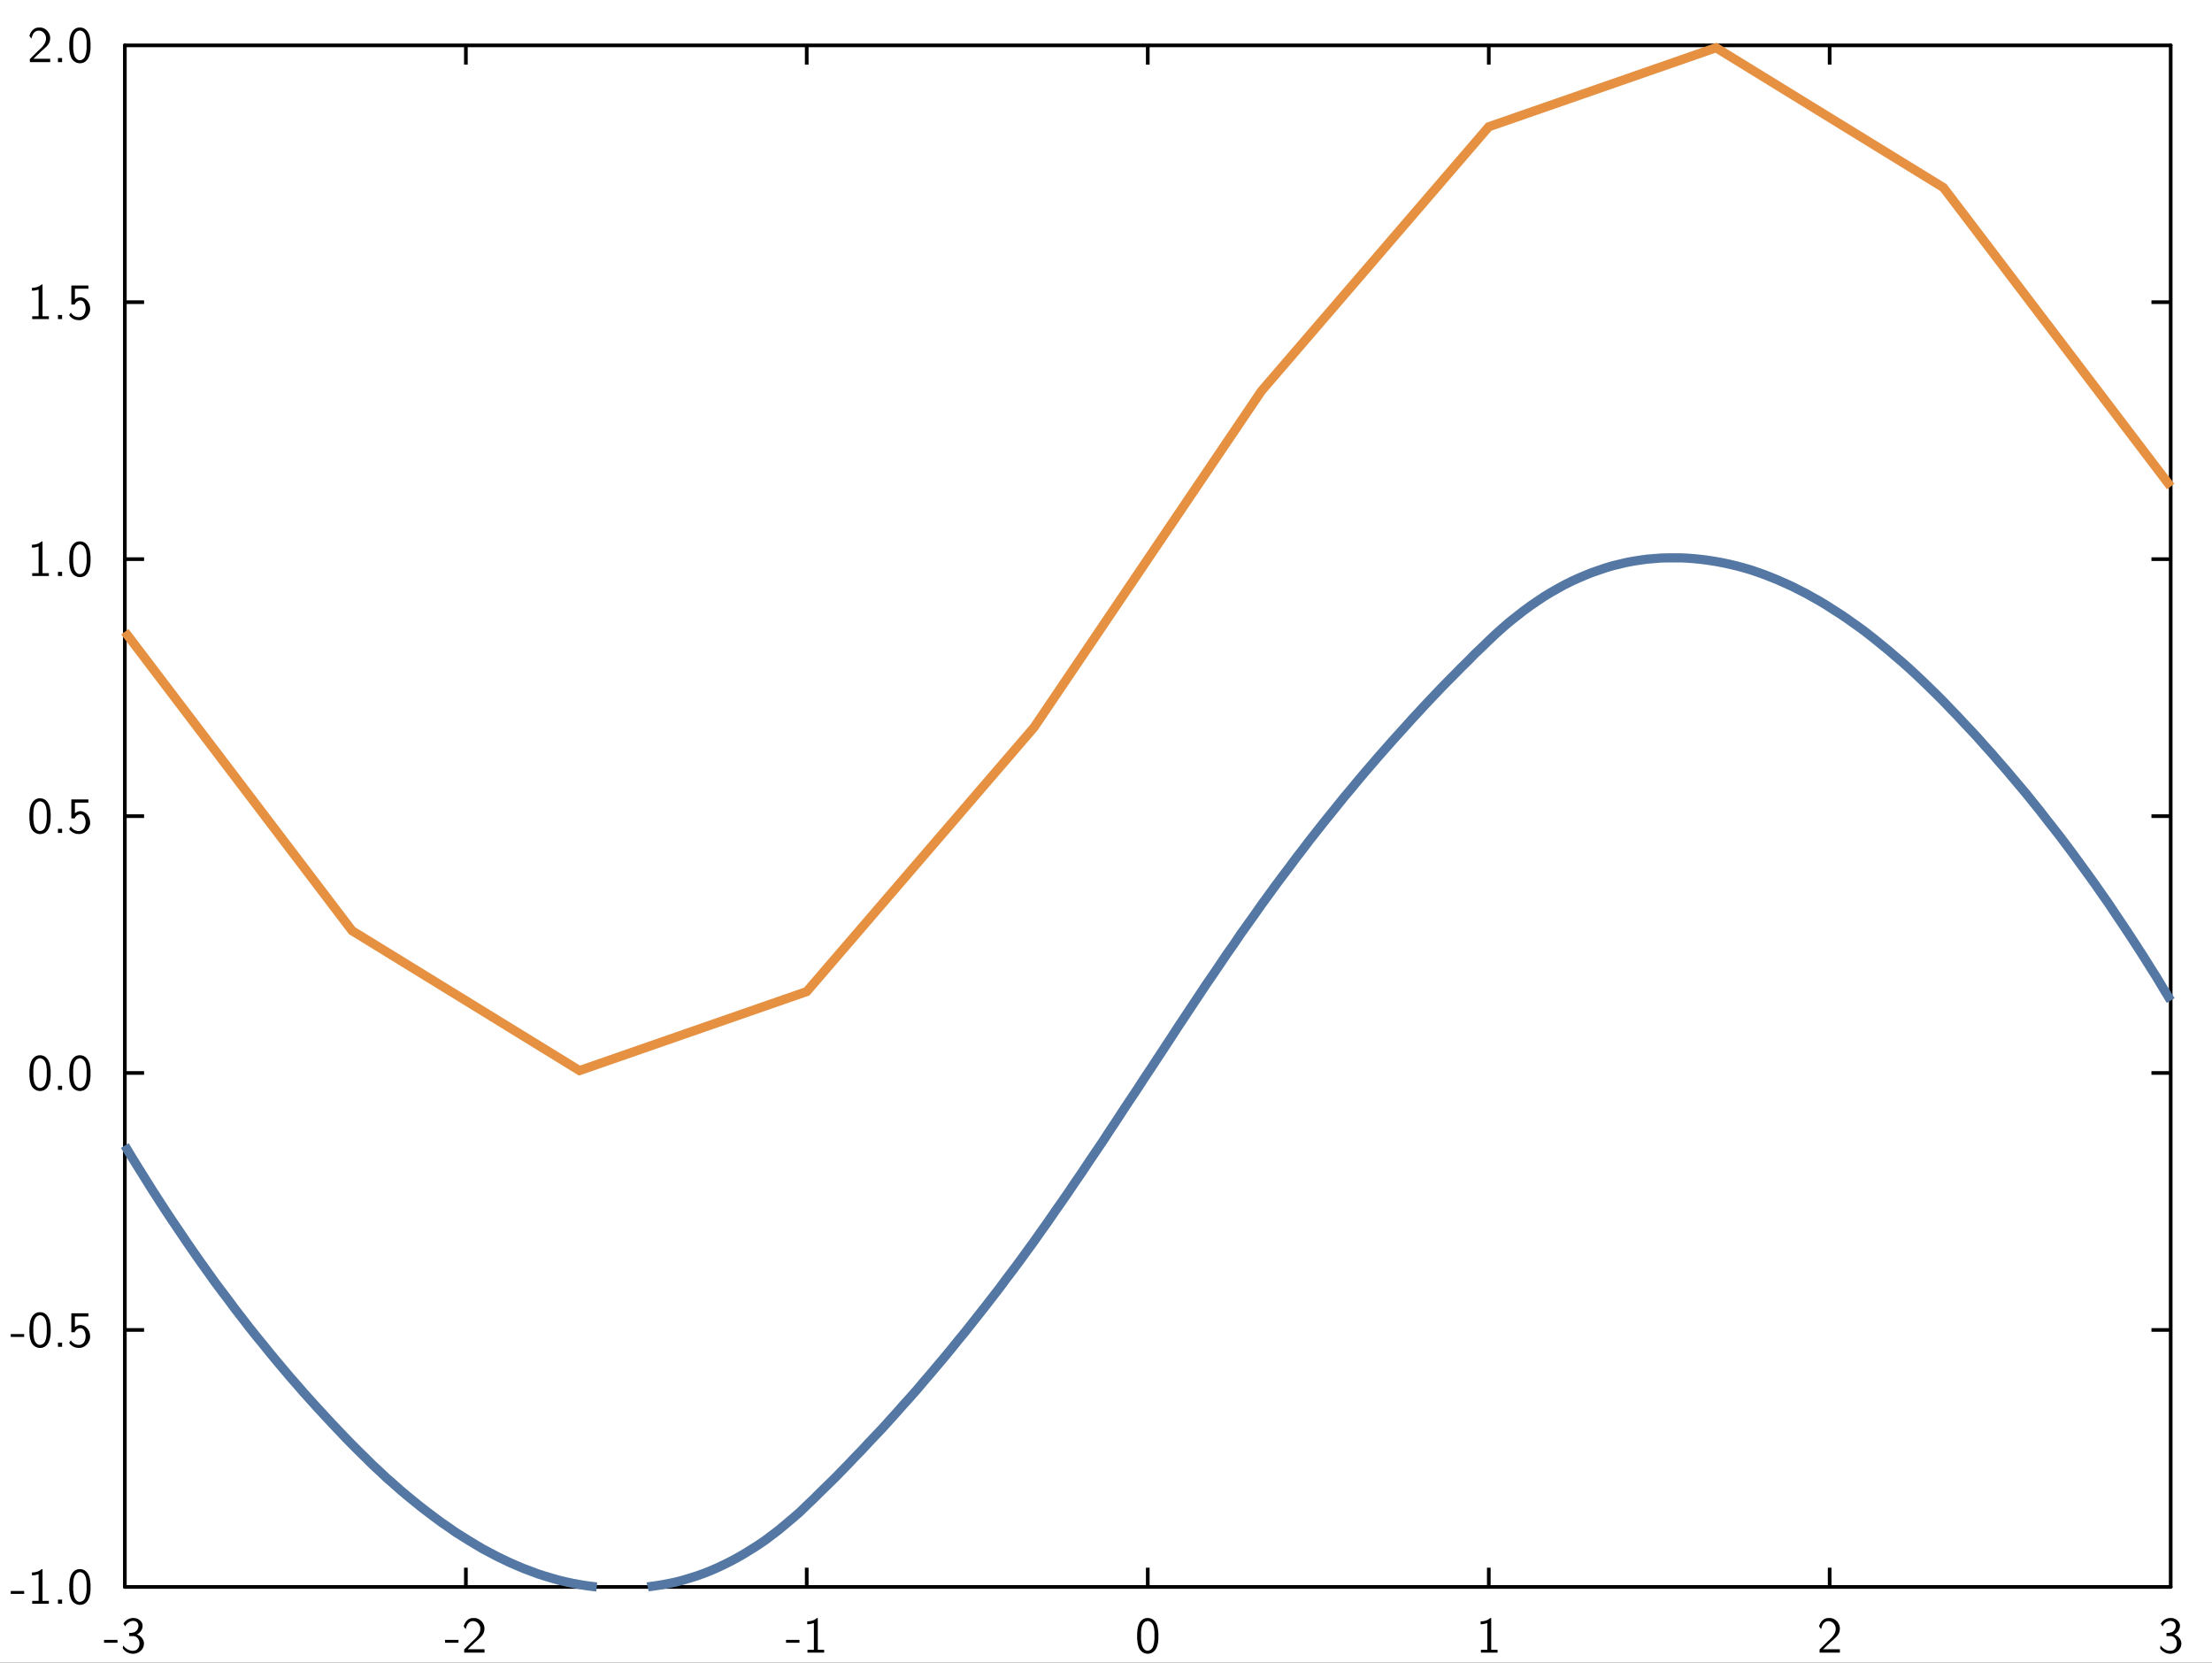 <?xml version="1.0" encoding="UTF-8"?>
<svg xmlns="http://www.w3.org/2000/svg" xmlns:xlink="http://www.w3.org/1999/xlink" width="342.157pt" height="257.118pt" viewBox="0 0 342.157 257.118" version="1.1">
<rect x="0" y="0" width="342.157" height="257.118" fill="#333333" stroke="none"/>
<g id="surface1">
<path style=" stroke:none;fill-rule:nonzero;fill:rgb(100%,100%,100%);fill-opacity:1;" d="M -0.418 257.535 L 342.574 257.535 L 342.574 -0.418 L -0.418 -0.418 Z M -0.418 257.535 "/>
<path style="fill:none;stroke-width:0.02;stroke-linecap:butt;stroke-linejoin:miter;stroke:rgb(0%,0%,0%);stroke-opacity:1;stroke-miterlimit:10;" d="M 0.646 1.78 L 0.751 1.78 " transform="matrix(28.346,0,0,-28.346,1,256.118)"/>
<path style="fill:none;stroke-width:0.02;stroke-linecap:butt;stroke-linejoin:miter;stroke:rgb(0%,0%,0%);stroke-opacity:1;stroke-miterlimit:10;" d="M 0.646 3.182 L 0.751 3.182 " transform="matrix(28.346,0,0,-28.346,1,256.118)"/>
<path style="fill:none;stroke-width:0.02;stroke-linecap:butt;stroke-linejoin:miter;stroke:rgb(0%,0%,0%);stroke-opacity:1;stroke-miterlimit:10;" d="M 0.646 4.583 L 0.751 4.583 " transform="matrix(28.346,0,0,-28.346,1,256.118)"/>
<path style="fill:none;stroke-width:0.02;stroke-linecap:butt;stroke-linejoin:miter;stroke:rgb(0%,0%,0%);stroke-opacity:1;stroke-miterlimit:10;" d="M 0.646 5.985 L 0.751 5.985 " transform="matrix(28.346,0,0,-28.346,1,256.118)"/>
<path style="fill:none;stroke-width:0.02;stroke-linecap:butt;stroke-linejoin:miter;stroke:rgb(0%,0%,0%);stroke-opacity:1;stroke-miterlimit:10;" d="M 0.646 7.387 L 0.751 7.387 " transform="matrix(28.346,0,0,-28.346,1,256.118)"/>
<path style="fill:none;stroke-width:0.02;stroke-linecap:round;stroke-linejoin:miter;stroke:rgb(0%,0%,0%);stroke-opacity:1;stroke-miterlimit:10;" d="M 0.646 0.378 L 0.646 8.788 " transform="matrix(28.346,0,0,-28.346,1,256.118)"/>
<path style=" stroke:none;fill-rule:nonzero;fill:rgb(0%,0%,0%);fill-opacity:1;" d="M 3.742 246.031 L 3.742 246.477 L 1.664 246.477 L 1.664 246.031 Z M 3.742 246.031 Z M 3.742 246.031 "/>
<path style=" stroke:none;fill-rule:nonzero;fill:rgb(0%,0%,0%);fill-opacity:1;" d="M 6.574 242.648 L 6.574 247.547 L 6.582 247.562 L 7.559 247.562 L 7.559 248 L 4.98 248 L 4.98 247.562 L 5.957 247.562 L 5.973 247.547 L 5.973 243.434 C 5.637 243.547 5.289 243.617 4.941 243.609 L 4.941 243.164 C 5.465 243.172 6.035 243.031 6.434 242.648 Z M 6.574 242.648 Z M 6.574 242.648 "/>
<path style=" stroke:none;fill-rule:nonzero;fill:rgb(0%,0%,0%);fill-opacity:1;" d="M 9.605 247.363 L 9.605 248 L 8.965 248 L 8.965 247.363 Z M 9.605 247.363 Z M 9.605 247.363 "/>
<path style=" stroke:none;fill-rule:nonzero;fill:rgb(0%,0%,0%);fill-opacity:1;" d="M 12.496 242.648 C 13.25 242.707 13.75 243.395 13.887 244.094 C 13.957 244.41 13.973 244.715 14.004 245.031 L 14.004 245.84 C 13.965 246.664 13.766 247.754 12.871 248.086 C 12.09 248.395 11.18 247.91 10.949 247.117 C 10.773 246.699 10.758 246.27 10.719 245.84 L 10.719 245.031 C 10.758 244.207 10.934 243.109 11.82 242.746 L 11.859 242.73 L 11.895 242.723 L 11.934 242.707 L 12.051 242.672 L 12.125 242.656 L 12.211 242.656 L 12.227 242.648 Z M 12.496 242.648 Z M 12.25 243.133 C 11.582 243.215 11.387 244.016 11.336 244.555 L 11.336 244.77 L 11.32 244.785 L 11.32 245.887 C 11.367 246.461 11.41 247.199 11.934 247.578 C 12.418 247.91 13.059 247.539 13.195 247.023 C 13.336 246.641 13.371 246.27 13.402 245.887 L 13.402 244.785 C 13.352 244.207 13.273 243.395 12.605 243.164 L 12.551 243.148 L 12.535 243.133 L 12.465 243.133 L 12.449 243.117 L 12.266 243.117 Z M 12.25 243.133 Z M 12.25 243.133 "/>
<path style=" stroke:none;fill-rule:nonzero;fill:rgb(0%,0%,0%);fill-opacity:1;" d="M 3.742 206.301 L 3.742 206.742 L 1.664 206.742 L 1.664 206.301 Z M 3.742 206.301 Z M 3.742 206.301 "/>
<path style=" stroke:none;fill-rule:nonzero;fill:rgb(0%,0%,0%);fill-opacity:1;" d="M 6.328 202.918 C 7.082 202.973 7.582 203.664 7.719 204.363 C 7.789 204.68 7.805 204.98 7.836 205.301 L 7.836 206.109 C 7.797 206.934 7.598 208.02 6.703 208.355 C 5.926 208.664 5.012 208.18 4.781 207.387 C 4.605 206.965 4.59 206.535 4.551 206.109 L 4.551 205.301 C 4.59 204.473 4.766 203.379 5.656 203.012 L 5.695 202.996 L 5.727 202.988 L 5.766 202.973 L 5.883 202.941 L 5.957 202.926 L 6.043 202.926 L 6.059 202.918 Z M 6.328 202.918 Z M 6.082 203.402 C 5.418 203.48 5.219 204.281 5.172 204.824 L 5.172 205.035 L 5.156 205.055 L 5.156 206.156 C 5.203 206.727 5.242 207.465 5.766 207.848 C 6.25 208.18 6.895 207.809 7.027 207.293 C 7.172 206.91 7.203 206.535 7.234 206.156 L 7.234 205.055 C 7.188 204.473 7.105 203.664 6.441 203.434 L 6.383 203.418 L 6.367 203.402 L 6.297 203.402 L 6.281 203.387 L 6.098 203.387 Z M 6.082 203.402 Z M 6.082 203.402 "/>
<path style=" stroke:none;fill-rule:nonzero;fill:rgb(0%,0%,0%);fill-opacity:1;" d="M 9.605 207.633 L 9.605 208.266 L 8.965 208.266 L 8.965 207.633 Z M 9.605 207.633 Z M 9.605 207.633 "/>
<path style=" stroke:none;fill-rule:nonzero;fill:rgb(0%,0%,0%);fill-opacity:1;" d="M 13.672 203.086 L 13.672 203.578 L 11.605 203.578 L 11.59 203.586 L 11.59 205.211 C 11.781 205.086 12.051 204.918 12.305 204.91 C 13.203 204.816 13.895 205.695 13.934 206.512 C 14.059 207.555 13.082 208.586 12.035 208.426 C 11.512 208.41 11.004 208.102 10.703 207.672 C 10.789 207.555 10.859 207.348 10.965 207.273 C 11.336 208.004 12.543 208.301 13.027 207.527 C 13.336 206.949 13.328 206.211 12.973 205.656 C 12.559 205.125 11.742 205.449 11.551 206.012 L 11.035 206.012 L 11.035 203.086 Z M 13.672 203.086 Z M 13.672 203.086 "/>
<path style=" stroke:none;fill-rule:nonzero;fill:rgb(0%,0%,0%);fill-opacity:1;" d="M 6.328 163.188 C 7.082 163.242 7.582 163.934 7.719 164.629 C 7.789 164.949 7.805 165.25 7.836 165.566 L 7.836 166.375 C 7.797 167.203 7.598 168.289 6.703 168.621 C 5.926 168.934 5.012 168.449 4.781 167.656 C 4.605 167.234 4.59 166.805 4.551 166.375 L 4.551 165.566 C 4.59 164.742 4.766 163.645 5.656 163.281 L 5.695 163.266 L 5.727 163.258 L 5.766 163.242 L 5.883 163.211 L 5.957 163.195 L 6.043 163.195 L 6.059 163.188 Z M 6.328 163.188 Z M 6.082 163.672 C 5.418 163.75 5.219 164.551 5.172 165.09 L 5.172 165.305 L 5.156 165.32 L 5.156 166.426 C 5.203 166.996 5.242 167.734 5.766 168.113 C 6.25 168.449 6.895 168.074 7.027 167.559 C 7.172 167.18 7.203 166.805 7.234 166.426 L 7.234 165.32 C 7.188 164.742 7.105 163.934 6.441 163.703 L 6.383 163.688 L 6.367 163.672 L 6.297 163.672 L 6.281 163.652 L 6.098 163.652 Z M 6.082 163.672 Z M 6.082 163.672 "/>
<path style=" stroke:none;fill-rule:nonzero;fill:rgb(0%,0%,0%);fill-opacity:1;" d="M 9.605 167.902 L 9.605 168.535 L 8.965 168.535 L 8.965 167.902 Z M 9.605 167.902 Z M 9.605 167.902 "/>
<path style=" stroke:none;fill-rule:nonzero;fill:rgb(0%,0%,0%);fill-opacity:1;" d="M 12.496 163.188 C 13.25 163.242 13.75 163.934 13.887 164.629 C 13.957 164.949 13.973 165.25 14.004 165.566 L 14.004 166.375 C 13.965 167.203 13.766 168.289 12.871 168.621 C 12.09 168.934 11.18 168.449 10.949 167.656 C 10.773 167.234 10.758 166.805 10.719 166.375 L 10.719 165.566 C 10.758 164.742 10.934 163.645 11.82 163.281 L 11.859 163.266 L 11.895 163.258 L 11.934 163.242 L 12.051 163.211 L 12.125 163.195 L 12.211 163.195 L 12.227 163.188 Z M 12.496 163.188 Z M 12.25 163.672 C 11.582 163.75 11.387 164.551 11.336 165.09 L 11.336 165.305 L 11.32 165.32 L 11.32 166.426 C 11.367 166.996 11.41 167.734 11.934 168.113 C 12.418 168.449 13.059 168.074 13.195 167.559 C 13.336 167.18 13.371 166.805 13.402 166.426 L 13.402 165.32 C 13.352 164.742 13.273 163.934 12.605 163.703 L 12.551 163.688 L 12.535 163.672 L 12.465 163.672 L 12.449 163.652 L 12.266 163.652 Z M 12.25 163.672 Z M 12.25 163.672 "/>
<path style=" stroke:none;fill-rule:nonzero;fill:rgb(0%,0%,0%);fill-opacity:1;" d="M 6.328 123.453 C 7.082 123.508 7.582 124.199 7.719 124.898 C 7.789 125.215 7.805 125.52 7.836 125.836 L 7.836 126.645 C 7.797 127.469 7.598 128.559 6.703 128.891 C 5.926 129.199 5.012 128.715 4.781 127.922 C 4.605 127.504 4.59 127.074 4.551 126.645 L 4.551 125.836 C 4.59 125.012 4.766 123.914 5.656 123.551 L 5.695 123.535 L 5.727 123.527 L 5.766 123.508 L 5.883 123.477 L 5.957 123.461 L 6.043 123.461 L 6.059 123.453 Z M 6.328 123.453 Z M 6.082 123.938 C 5.418 124.02 5.219 124.82 5.172 125.359 L 5.172 125.574 L 5.156 125.59 L 5.156 126.691 C 5.203 127.266 5.242 128.004 5.766 128.383 C 6.25 128.715 6.895 128.344 7.027 127.828 C 7.172 127.445 7.203 127.074 7.234 126.691 L 7.234 125.59 C 7.188 125.012 7.105 124.199 6.441 123.969 L 6.383 123.953 L 6.367 123.938 L 6.297 123.938 L 6.281 123.922 L 6.098 123.922 Z M 6.082 123.938 Z M 6.082 123.938 "/>
<path style=" stroke:none;fill-rule:nonzero;fill:rgb(0%,0%,0%);fill-opacity:1;" d="M 9.605 128.168 L 9.605 128.805 L 8.965 128.805 L 8.965 128.168 Z M 9.605 128.168 Z M 9.605 128.168 "/>
<path style=" stroke:none;fill-rule:nonzero;fill:rgb(0%,0%,0%);fill-opacity:1;" d="M 13.672 123.621 L 13.672 124.113 L 11.605 124.113 L 11.59 124.121 L 11.59 125.746 C 11.781 125.621 12.051 125.453 12.305 125.445 C 13.203 125.352 13.895 126.23 13.934 127.051 C 14.059 128.09 13.082 129.121 12.035 128.961 C 11.512 128.945 11.004 128.637 10.703 128.207 C 10.789 128.09 10.859 127.883 10.965 127.812 C 11.336 128.543 12.543 128.836 13.027 128.066 C 13.336 127.484 13.328 126.746 12.973 126.191 C 12.559 125.66 11.742 125.984 11.551 126.551 L 11.035 126.551 L 11.035 123.621 Z M 13.672 123.621 Z M 13.672 123.621 "/>
<path style=" stroke:none;fill-rule:nonzero;fill:rgb(0%,0%,0%);fill-opacity:1;" d="M 6.574 83.723 L 6.574 88.621 L 6.582 88.637 L 7.559 88.637 L 7.559 89.07 L 4.98 89.07 L 4.98 88.637 L 5.957 88.637 L 5.973 88.621 L 5.973 84.508 C 5.637 84.621 5.289 84.691 4.941 84.684 L 4.941 84.238 C 5.465 84.246 6.035 84.102 6.434 83.723 Z M 6.574 83.723 Z M 6.574 83.723 "/>
<path style=" stroke:none;fill-rule:nonzero;fill:rgb(0%,0%,0%);fill-opacity:1;" d="M 9.605 88.438 L 9.605 89.07 L 8.965 89.07 L 8.965 88.438 Z M 9.605 88.438 Z M 9.605 88.438 "/>
<path style=" stroke:none;fill-rule:nonzero;fill:rgb(0%,0%,0%);fill-opacity:1;" d="M 12.496 83.723 C 13.25 83.777 13.75 84.469 13.887 85.168 C 13.957 85.484 13.973 85.785 14.004 86.102 L 14.004 86.914 C 13.965 87.738 13.766 88.824 12.871 89.16 C 12.09 89.469 11.18 88.984 10.949 88.191 C 10.773 87.77 10.758 87.34 10.719 86.914 L 10.719 86.102 C 10.758 85.277 10.934 84.184 11.82 83.816 L 11.859 83.801 L 11.895 83.793 L 11.934 83.777 L 12.051 83.746 L 12.125 83.73 L 12.211 83.73 L 12.227 83.723 Z M 12.496 83.723 Z M 12.25 84.207 C 11.582 84.285 11.387 85.086 11.336 85.629 L 11.336 85.84 L 11.32 85.855 L 11.32 86.961 C 11.367 87.531 11.41 88.27 11.934 88.652 C 12.418 88.984 13.059 88.613 13.195 88.094 C 13.336 87.715 13.371 87.34 13.402 86.961 L 13.402 85.855 C 13.352 85.277 13.273 84.469 12.605 84.238 L 12.551 84.223 L 12.535 84.207 L 12.465 84.207 L 12.449 84.191 L 12.266 84.191 Z M 12.25 84.207 Z M 12.25 84.207 "/>
<path style=" stroke:none;fill-rule:nonzero;fill:rgb(0%,0%,0%);fill-opacity:1;" d="M 6.574 43.992 L 6.574 48.887 L 6.582 48.902 L 7.559 48.902 L 7.559 49.34 L 4.98 49.34 L 4.98 48.902 L 5.957 48.902 L 5.973 48.887 L 5.973 44.777 C 5.637 44.887 5.289 44.957 4.941 44.949 L 4.941 44.508 C 5.465 44.516 6.035 44.371 6.434 43.992 Z M 6.574 43.992 Z M 6.574 43.992 "/>
<path style=" stroke:none;fill-rule:nonzero;fill:rgb(0%,0%,0%);fill-opacity:1;" d="M 9.605 48.707 L 9.605 49.34 L 8.965 49.34 L 8.965 48.707 Z M 9.605 48.707 Z M 9.605 48.707 "/>
<path style=" stroke:none;fill-rule:nonzero;fill:rgb(0%,0%,0%);fill-opacity:1;" d="M 13.672 44.156 L 13.672 44.648 L 11.605 44.648 L 11.59 44.656 L 11.59 46.285 C 11.781 46.156 12.051 45.992 12.305 45.984 C 13.203 45.887 13.895 46.77 13.934 47.586 C 14.059 48.625 13.082 49.656 12.035 49.5 C 11.512 49.484 11.004 49.172 10.703 48.746 C 10.789 48.625 10.859 48.418 10.965 48.348 C 11.336 49.078 12.543 49.371 13.027 48.602 C 13.336 48.023 13.328 47.285 12.973 46.73 C 12.559 46.195 11.742 46.523 11.551 47.086 L 11.035 47.086 L 11.035 44.156 Z M 13.672 44.156 Z M 13.672 44.156 "/>
<path style=" stroke:none;fill-rule:nonzero;fill:rgb(0%,0%,0%);fill-opacity:1;" d="M 6.242 4.258 C 7.164 4.281 7.895 5.227 7.75 6.117 C 7.656 7.004 6.82 7.512 6.227 8.07 L 5.973 8.332 L 5.941 8.348 L 5.621 8.656 L 5.598 8.672 L 5.281 8.988 L 5.25 9.004 L 5.18 9.078 L 5.195 9.086 L 7.766 9.086 L 7.766 9.609 L 4.621 9.609 L 4.621 9.133 L 5.902 7.855 C 6.512 7.324 7.227 6.633 7.113 5.758 C 7.051 5.25 6.621 4.781 6.098 4.742 C 5.566 4.664 5.098 5.086 4.98 5.594 L 4.965 5.617 L 4.949 5.672 L 4.926 5.758 L 4.875 5.934 L 4.867 5.973 C 4.758 5.84 4.637 5.695 4.551 5.543 C 4.711 4.895 5.234 4.281 5.926 4.258 Z M 6.242 4.258 Z M 6.242 4.258 "/>
<path style=" stroke:none;fill-rule:nonzero;fill:rgb(0%,0%,0%);fill-opacity:1;" d="M 9.605 8.973 L 9.605 9.609 L 8.965 9.609 L 8.965 8.973 Z M 9.605 8.973 Z M 9.605 8.973 "/>
<path style=" stroke:none;fill-rule:nonzero;fill:rgb(0%,0%,0%);fill-opacity:1;" d="M 12.496 4.258 C 13.25 4.312 13.75 5.004 13.887 5.703 C 13.957 6.02 13.973 6.324 14.004 6.641 L 14.004 7.449 C 13.965 8.273 13.766 9.363 12.871 9.695 C 12.09 10.004 11.18 9.52 10.949 8.727 C 10.773 8.305 10.758 7.879 10.719 7.449 L 10.719 6.641 C 10.758 5.812 10.934 4.719 11.82 4.355 L 11.859 4.34 L 11.895 4.332 L 11.934 4.312 L 12.051 4.281 L 12.125 4.266 L 12.211 4.266 L 12.227 4.258 Z M 12.496 4.258 Z M 12.25 4.742 C 11.582 4.82 11.387 5.625 11.336 6.164 L 11.336 6.379 L 11.32 6.395 L 11.32 7.496 C 11.367 8.07 11.41 8.805 11.934 9.188 C 12.418 9.52 13.059 9.148 13.195 8.633 C 13.336 8.25 13.371 7.879 13.402 7.496 L 13.402 6.395 C 13.352 5.812 13.273 5.004 12.605 4.773 L 12.551 4.758 L 12.535 4.742 L 12.465 4.742 L 12.449 4.727 L 12.266 4.727 Z M 12.25 4.742 Z M 12.25 4.742 "/>
<path style="fill:none;stroke-width:0.02;stroke-linecap:butt;stroke-linejoin:miter;stroke:rgb(0%,0%,0%);stroke-opacity:1;stroke-miterlimit:10;" d="M 11.81 1.78 L 11.705 1.78 " transform="matrix(28.346,0,0,-28.346,1,256.118)"/>
<path style="fill:none;stroke-width:0.02;stroke-linecap:butt;stroke-linejoin:miter;stroke:rgb(0%,0%,0%);stroke-opacity:1;stroke-miterlimit:10;" d="M 11.81 3.182 L 11.705 3.182 " transform="matrix(28.346,0,0,-28.346,1,256.118)"/>
<path style="fill:none;stroke-width:0.02;stroke-linecap:butt;stroke-linejoin:miter;stroke:rgb(0%,0%,0%);stroke-opacity:1;stroke-miterlimit:10;" d="M 11.81 4.583 L 11.705 4.583 " transform="matrix(28.346,0,0,-28.346,1,256.118)"/>
<path style="fill:none;stroke-width:0.02;stroke-linecap:butt;stroke-linejoin:miter;stroke:rgb(0%,0%,0%);stroke-opacity:1;stroke-miterlimit:10;" d="M 11.81 5.985 L 11.705 5.985 " transform="matrix(28.346,0,0,-28.346,1,256.118)"/>
<path style="fill:none;stroke-width:0.02;stroke-linecap:butt;stroke-linejoin:miter;stroke:rgb(0%,0%,0%);stroke-opacity:1;stroke-miterlimit:10;" d="M 11.81 7.387 L 11.705 7.387 " transform="matrix(28.346,0,0,-28.346,1,256.118)"/>
<path style="fill:none;stroke-width:0.02;stroke-linecap:round;stroke-linejoin:miter;stroke:rgb(0%,0%,0%);stroke-opacity:1;stroke-miterlimit:10;" d="M 11.81 0.378 L 11.81 8.788 " transform="matrix(28.346,0,0,-28.346,1,256.118)"/>
<path style="fill:none;stroke-width:0.02;stroke-linecap:butt;stroke-linejoin:miter;stroke:rgb(0%,0%,0%);stroke-opacity:1;stroke-miterlimit:10;" d="M 2.507 0.378 L 2.507 0.483 " transform="matrix(28.346,0,0,-28.346,1,256.118)"/>
<path style="fill:none;stroke-width:0.02;stroke-linecap:butt;stroke-linejoin:miter;stroke:rgb(0%,0%,0%);stroke-opacity:1;stroke-miterlimit:10;" d="M 4.367 0.378 L 4.367 0.483 " transform="matrix(28.346,0,0,-28.346,1,256.118)"/>
<path style="fill:none;stroke-width:0.02;stroke-linecap:butt;stroke-linejoin:miter;stroke:rgb(0%,0%,0%);stroke-opacity:1;stroke-miterlimit:10;" d="M 6.228 0.378 L 6.228 0.483 " transform="matrix(28.346,0,0,-28.346,1,256.118)"/>
<path style="fill:none;stroke-width:0.02;stroke-linecap:butt;stroke-linejoin:miter;stroke:rgb(0%,0%,0%);stroke-opacity:1;stroke-miterlimit:10;" d="M 8.089 0.378 L 8.089 0.483 " transform="matrix(28.346,0,0,-28.346,1,256.118)"/>
<path style="fill:none;stroke-width:0.02;stroke-linecap:butt;stroke-linejoin:miter;stroke:rgb(0%,0%,0%);stroke-opacity:1;stroke-miterlimit:10;" d="M 9.949 0.378 L 9.949 0.483 " transform="matrix(28.346,0,0,-28.346,1,256.118)"/>
<path style="fill:none;stroke-width:0.02;stroke-linecap:round;stroke-linejoin:miter;stroke:rgb(0%,0%,0%);stroke-opacity:1;stroke-miterlimit:10;" d="M 0.646 0.378 L 11.81 0.378 " transform="matrix(28.346,0,0,-28.346,1,256.118)"/>
<path style=" stroke:none;fill-rule:nonzero;fill:rgb(0%,0%,0%);fill-opacity:1;" d="M 18.176 253.59 L 18.176 254.035 L 16.094 254.035 L 16.094 253.59 Z M 18.176 253.59 Z M 18.176 253.59 "/>
<path style=" stroke:none;fill-rule:nonzero;fill:rgb(0%,0%,0%);fill-opacity:1;" d="M 20.777 250.211 C 21.477 250.242 22.207 250.883 22.039 251.621 C 21.961 252.121 21.613 252.535 21.176 252.758 C 21.883 252.98 22.43 253.727 22.238 254.465 C 22.047 255.426 20.945 255.957 20.055 255.664 C 19.629 255.535 19.191 255.266 18.984 254.867 C 19.031 254.75 19.016 254.543 19.07 254.465 C 19.492 255.082 20.383 255.504 21.078 255.156 C 21.844 254.672 21.723 253.258 20.801 253.02 L 20.73 253.02 L 20.715 253.004 L 19.977 253.004 L 19.977 252.527 C 20.43 252.52 20.992 252.465 21.246 251.996 C 21.516 251.59 21.492 250.926 20.977 250.727 C 20.367 250.488 19.613 250.875 19.383 251.496 C 19.285 251.359 19.191 251.227 19.098 251.082 C 19.422 250.496 20.113 250.145 20.777 250.211 Z M 20.777 250.211 Z M 20.777 250.211 "/>
<path style=" stroke:none;fill-rule:nonzero;fill:rgb(0%,0%,0%);fill-opacity:1;" d="M 70.918 253.59 L 70.918 254.035 L 68.84 254.035 L 68.84 253.59 Z M 70.918 253.59 Z M 70.918 253.59 "/>
<path style=" stroke:none;fill-rule:nonzero;fill:rgb(0%,0%,0%);fill-opacity:1;" d="M 73.418 250.211 C 74.34 250.234 75.07 251.18 74.926 252.066 C 74.832 252.957 74 253.465 73.402 254.02 L 73.148 254.281 L 73.117 254.297 L 72.801 254.605 L 72.777 254.621 L 72.461 254.941 L 72.426 254.957 L 72.355 255.027 L 72.371 255.035 L 74.945 255.035 L 74.945 255.559 L 71.801 255.559 L 71.801 255.082 L 73.078 253.805 C 73.688 253.273 74.402 252.582 74.293 251.711 C 74.23 251.203 73.801 250.734 73.277 250.695 C 72.746 250.613 72.277 251.035 72.156 251.543 L 72.141 251.566 L 72.125 251.621 L 72.102 251.711 L 72.055 251.883 L 72.047 251.926 C 71.934 251.789 71.816 251.645 71.73 251.496 C 71.887 250.844 72.41 250.234 73.102 250.211 Z M 73.418 250.211 Z M 73.418 250.211 "/>
<path style=" stroke:none;fill-rule:nonzero;fill:rgb(0%,0%,0%);fill-opacity:1;" d="M 123.664 253.59 L 123.664 254.035 L 121.586 254.035 L 121.586 253.59 Z M 123.664 253.59 Z M 123.664 253.59 "/>
<path style=" stroke:none;fill-rule:nonzero;fill:rgb(0%,0%,0%);fill-opacity:1;" d="M 126.496 250.211 L 126.496 255.105 L 126.504 255.121 L 127.48 255.121 L 127.48 255.559 L 124.902 255.559 L 124.902 255.121 L 125.879 255.121 L 125.895 255.105 L 125.895 250.996 C 125.562 251.105 125.211 251.18 124.863 251.172 L 124.863 250.727 C 125.387 250.734 125.957 250.59 126.355 250.211 Z M 126.496 250.211 Z M 126.496 250.211 "/>
<path style=" stroke:none;fill-rule:nonzero;fill:rgb(0%,0%,0%);fill-opacity:1;" d="M 177.672 250.211 C 178.43 250.266 178.93 250.957 179.062 251.652 C 179.133 251.973 179.148 252.273 179.184 252.59 L 179.184 253.398 C 179.141 254.227 178.945 255.312 178.047 255.645 C 177.27 255.957 176.355 255.473 176.125 254.68 C 175.953 254.258 175.938 253.828 175.895 253.398 L 175.895 252.59 C 175.938 251.766 176.109 250.668 177 250.305 L 177.039 250.289 L 177.07 250.281 L 177.109 250.266 L 177.23 250.234 L 177.301 250.219 L 177.387 250.219 L 177.402 250.211 Z M 177.672 250.211 Z M 177.43 250.695 C 176.762 250.773 176.562 251.574 176.516 252.113 L 176.516 252.328 L 176.5 252.344 L 176.5 253.449 C 176.547 254.02 176.586 254.758 177.109 255.137 C 177.594 255.473 178.238 255.098 178.371 254.582 C 178.516 254.203 178.547 253.828 178.578 253.449 L 178.578 252.344 C 178.531 251.766 178.453 250.957 177.785 250.727 L 177.73 250.711 L 177.715 250.695 L 177.641 250.695 L 177.625 250.68 L 177.445 250.68 Z M 177.43 250.695 Z M 177.43 250.695 "/>
<path style=" stroke:none;fill-rule:nonzero;fill:rgb(0%,0%,0%);fill-opacity:1;" d="M 230.664 250.211 L 230.664 255.105 L 230.672 255.121 L 231.648 255.121 L 231.648 255.559 L 229.07 255.559 L 229.07 255.121 L 230.047 255.121 L 230.062 255.105 L 230.062 250.996 C 229.727 251.105 229.379 251.18 229.027 251.172 L 229.027 250.727 C 229.555 250.734 230.125 250.59 230.52 250.211 Z M 230.664 250.211 Z M 230.664 250.211 "/>
<path style=" stroke:none;fill-rule:nonzero;fill:rgb(0%,0%,0%);fill-opacity:1;" d="M 283.074 250.211 C 283.996 250.234 284.727 251.18 284.582 252.066 C 284.488 252.957 283.656 253.465 283.059 254.02 L 282.805 254.281 L 282.773 254.297 L 282.457 254.605 L 282.434 254.621 L 282.113 254.941 L 282.082 254.957 L 282.012 255.027 L 282.027 255.035 L 284.598 255.035 L 284.598 255.559 L 281.457 255.559 L 281.457 255.082 L 282.734 253.805 C 283.344 253.273 284.059 252.582 283.949 251.711 C 283.883 251.203 283.457 250.734 282.934 250.695 C 282.398 250.613 281.934 251.035 281.812 251.543 L 281.797 251.566 L 281.781 251.621 L 281.758 251.711 L 281.711 251.883 L 281.703 251.926 C 281.59 251.789 281.473 251.645 281.383 251.496 C 281.543 250.844 282.066 250.234 282.758 250.211 Z M 283.074 250.211 Z M 283.074 250.211 "/>
<path style=" stroke:none;fill-rule:nonzero;fill:rgb(0%,0%,0%);fill-opacity:1;" d="M 335.922 250.211 C 336.621 250.242 337.352 250.883 337.184 251.621 C 337.105 252.121 336.754 252.535 336.32 252.758 C 337.027 252.98 337.574 253.727 337.383 254.465 C 337.191 255.426 336.09 255.957 335.199 255.664 C 334.773 255.535 334.336 255.266 334.129 254.867 C 334.176 254.75 334.16 254.543 334.215 254.465 C 334.637 255.082 335.527 255.504 336.223 255.156 C 336.984 254.672 336.867 253.258 335.945 253.02 L 335.875 253.02 L 335.859 253.004 L 335.121 253.004 L 335.121 252.527 C 335.574 252.52 336.137 252.465 336.391 251.996 C 336.66 251.59 336.637 250.926 336.121 250.727 C 335.508 250.488 334.754 250.875 334.527 251.496 C 334.43 251.359 334.336 251.227 334.238 251.082 C 334.566 250.496 335.254 250.145 335.922 250.211 Z M 335.922 250.211 Z M 335.922 250.211 "/>
<path style="fill:none;stroke-width:0.02;stroke-linecap:butt;stroke-linejoin:miter;stroke:rgb(0%,0%,0%);stroke-opacity:1;stroke-miterlimit:10;" d="M 2.507 8.788 L 2.507 8.683 " transform="matrix(28.346,0,0,-28.346,1,256.118)"/>
<path style="fill:none;stroke-width:0.02;stroke-linecap:butt;stroke-linejoin:miter;stroke:rgb(0%,0%,0%);stroke-opacity:1;stroke-miterlimit:10;" d="M 4.367 8.788 L 4.367 8.683 " transform="matrix(28.346,0,0,-28.346,1,256.118)"/>
<path style="fill:none;stroke-width:0.02;stroke-linecap:butt;stroke-linejoin:miter;stroke:rgb(0%,0%,0%);stroke-opacity:1;stroke-miterlimit:10;" d="M 6.228 8.788 L 6.228 8.683 " transform="matrix(28.346,0,0,-28.346,1,256.118)"/>
<path style="fill:none;stroke-width:0.02;stroke-linecap:butt;stroke-linejoin:miter;stroke:rgb(0%,0%,0%);stroke-opacity:1;stroke-miterlimit:10;" d="M 8.089 8.788 L 8.089 8.683 " transform="matrix(28.346,0,0,-28.346,1,256.118)"/>
<path style="fill:none;stroke-width:0.02;stroke-linecap:butt;stroke-linejoin:miter;stroke:rgb(0%,0%,0%);stroke-opacity:1;stroke-miterlimit:10;" d="M 9.949 8.788 L 9.949 8.683 " transform="matrix(28.346,0,0,-28.346,1,256.118)"/>
<path style="fill:none;stroke-width:0.02;stroke-linecap:round;stroke-linejoin:miter;stroke:rgb(0%,0%,0%);stroke-opacity:1;stroke-miterlimit:10;" d="M 0.646 8.788 L 11.81 8.788 " transform="matrix(28.346,0,0,-28.346,1,256.118)"/>
<path style="fill:none;stroke-width:0.05;stroke-linecap:butt;stroke-linejoin:miter;stroke:rgb(33%,47%,64%);stroke-opacity:1;stroke-miterlimit:10;" d="M 0.646 2.786 L 0.683 2.724 L 0.721 2.663 L 0.759 2.602 L 0.796 2.543 L 0.834 2.484 L 0.871 2.427 L 0.909 2.37 L 0.947 2.314 L 0.984 2.259 L 1.022 2.204 L 1.059 2.151 L 1.097 2.098 L 1.134 2.046 L 1.172 1.995 L 1.21 1.945 L 1.247 1.895 L 1.285 1.846 L 1.322 1.798 L 1.36 1.75 L 1.398 1.704 L 1.435 1.658 L 1.473 1.612 L 1.51 1.568 L 1.548 1.523 L 1.586 1.48 L 1.623 1.437 L 1.661 1.395 L 1.698 1.354 L 1.736 1.313 L 1.774 1.272 L 1.811 1.233 L 1.849 1.193 L 1.886 1.155 L 1.924 1.117 L 1.962 1.08 L 1.999 1.043 L 2.037 1.008 L 2.074 0.973 L 2.112 0.94 L 2.149 0.907 L 2.187 0.875 L 2.225 0.844 L 2.262 0.814 L 2.3 0.785 L 2.337 0.757 L 2.375 0.729 L 2.413 0.703 L 2.45 0.677 L 2.488 0.653 L 2.525 0.63 L 2.563 0.607 L 2.6 0.585 L 2.638 0.565 L 2.676 0.545 L 2.713 0.527 L 2.751 0.509 L 2.788 0.493 L 2.826 0.477 L 2.864 0.463 L 2.901 0.449 L 2.939 0.437 L 2.976 0.426 L 3.014 0.415 L 3.052 0.406 L 3.089 0.398 L 3.127 0.391 L 3.164 0.385 L 3.202 0.38 L 3.221 0.378 " transform="matrix(28.346,0,0,-28.346,1,256.118)"/>
<path style="fill:none;stroke-width:0.05;stroke-linecap:butt;stroke-linejoin:miter;stroke:rgb(33%,47%,64%);stroke-opacity:1;stroke-miterlimit:10;" d="M 3.499 0.378 L 3.503 0.379 L 3.54 0.384 L 3.578 0.39 L 3.615 0.397 L 3.653 0.405 L 3.691 0.415 L 3.728 0.426 L 3.766 0.438 L 3.803 0.451 L 3.841 0.466 L 3.878 0.482 L 3.916 0.5 L 3.954 0.519 L 3.991 0.539 L 4.029 0.561 L 4.066 0.584 L 4.104 0.608 L 4.142 0.634 L 4.179 0.662 L 4.217 0.691 L 4.254 0.722 L 4.292 0.754 L 4.33 0.787 L 4.367 0.823 L 4.405 0.859 L 4.442 0.896 L 4.48 0.933 L 4.518 0.97 L 4.555 1.008 L 4.593 1.047 L 4.63 1.086 L 4.668 1.125 L 4.705 1.165 L 4.743 1.205 L 4.781 1.245 L 4.818 1.286 L 4.856 1.328 L 4.893 1.37 L 4.931 1.412 L 4.969 1.455 L 5.006 1.499 L 5.044 1.543 L 5.081 1.587 L 5.119 1.632 L 5.157 1.678 L 5.194 1.724 L 5.232 1.77 L 5.269 1.817 L 5.307 1.865 L 5.345 1.913 L 5.382 1.961 L 5.42 2.01 L 5.457 2.06 L 5.495 2.11 L 5.533 2.161 L 5.57 2.212 L 5.608 2.264 L 5.645 2.317 L 5.683 2.37 L 5.72 2.424 L 5.758 2.478 L 5.796 2.533 L 5.833 2.588 L 5.871 2.643 L 5.908 2.699 L 5.946 2.755 L 5.984 2.811 L 6.021 2.868 L 6.059 2.925 L 6.096 2.982 L 6.134 3.039 L 6.172 3.096 L 6.209 3.153 L 6.247 3.21 L 6.36 3.382 L 6.397 3.439 L 6.435 3.496 L 6.472 3.552 L 6.51 3.609 L 6.547 3.665 L 6.585 3.72 L 6.623 3.776 L 6.66 3.831 L 6.698 3.885 L 6.735 3.94 L 6.773 3.993 L 6.811 4.046 L 6.848 4.099 L 6.886 4.151 L 6.923 4.202 L 6.961 4.253 L 6.999 4.303 L 7.036 4.353 L 7.074 4.402 L 7.111 4.451 L 7.149 4.499 L 7.186 4.546 L 7.224 4.593 L 7.262 4.64 L 7.299 4.686 L 7.337 4.731 L 7.374 4.776 L 7.412 4.821 L 7.45 4.865 L 7.487 4.908 L 7.525 4.951 L 7.562 4.993 L 7.6 5.035 L 7.638 5.077 L 7.675 5.118 L 7.713 5.159 L 7.75 5.199 L 7.788 5.239 L 7.825 5.278 L 7.863 5.317 L 7.901 5.355 L 7.938 5.393 L 7.976 5.43 L 8.013 5.468 L 8.051 5.504 L 8.089 5.541 L 8.126 5.576 L 8.164 5.61 L 8.201 5.642 L 8.239 5.672 L 8.276 5.701 L 8.314 5.729 L 8.352 5.755 L 8.389 5.78 L 8.427 5.803 L 8.464 5.824 L 8.502 5.845 L 8.54 5.864 L 8.577 5.881 L 8.615 5.897 L 8.652 5.912 L 8.69 5.925 L 8.728 5.938 L 8.765 5.949 L 8.803 5.958 L 8.84 5.967 L 8.878 5.974 L 8.916 5.98 L 8.953 5.985 L 8.991 5.988 L 9.028 5.991 L 9.066 5.992 L 9.104 5.992 L 9.141 5.992 L 9.179 5.99 L 9.216 5.987 L 9.254 5.983 L 9.291 5.978 L 9.329 5.972 L 9.367 5.965 L 9.404 5.957 L 9.442 5.948 L 9.479 5.938 L 9.517 5.927 L 9.555 5.914 L 9.592 5.901 L 9.63 5.886 L 9.667 5.871 L 9.705 5.854 L 9.743 5.837 L 9.78 5.818 L 9.818 5.799 L 9.855 5.778 L 9.893 5.757 L 9.931 5.734 L 9.968 5.71 L 10.006 5.686 L 10.043 5.661 L 10.081 5.634 L 10.119 5.607 L 10.156 5.579 L 10.194 5.549 L 10.231 5.519 L 10.269 5.488 L 10.306 5.456 L 10.344 5.424 L 10.382 5.39 L 10.419 5.356 L 10.457 5.32 L 10.494 5.284 L 10.532 5.247 L 10.57 5.209 L 10.607 5.17 L 10.645 5.131 L 10.682 5.091 L 10.72 5.051 L 10.758 5.01 L 10.795 4.968 L 10.833 4.926 L 10.87 4.883 L 10.908 4.84 L 10.945 4.796 L 10.983 4.751 L 11.021 4.706 L 11.058 4.66 L 11.096 4.613 L 11.133 4.565 L 11.171 4.517 L 11.209 4.468 L 11.246 4.419 L 11.284 4.368 L 11.321 4.317 L 11.359 4.265 L 11.397 4.212 L 11.434 4.159 L 11.472 4.105 L 11.509 4.049 L 11.547 3.993 L 11.584 3.937 L 11.622 3.879 L 11.66 3.82 L 11.697 3.761 L 11.735 3.701 L 11.772 3.639 L 11.81 3.577 " transform="matrix(28.346,0,0,-28.346,1,256.118)"/>
<path style="fill:none;stroke-width:0.05;stroke-linecap:butt;stroke-linejoin:miter;stroke:rgb(90%,57%,26%);stroke-opacity:1;stroke-miterlimit:10;" d="M 0.646 5.589 L 1.886 3.958 L 3.127 3.195 L 4.367 3.626 L 5.608 5.068 L 6.848 6.902 L 8.089 8.344 L 9.329 8.775 L 10.57 8.012 L 11.81 6.381 " transform="matrix(28.346,0,0,-28.346,1,256.118)"/>
</g>
</svg>
